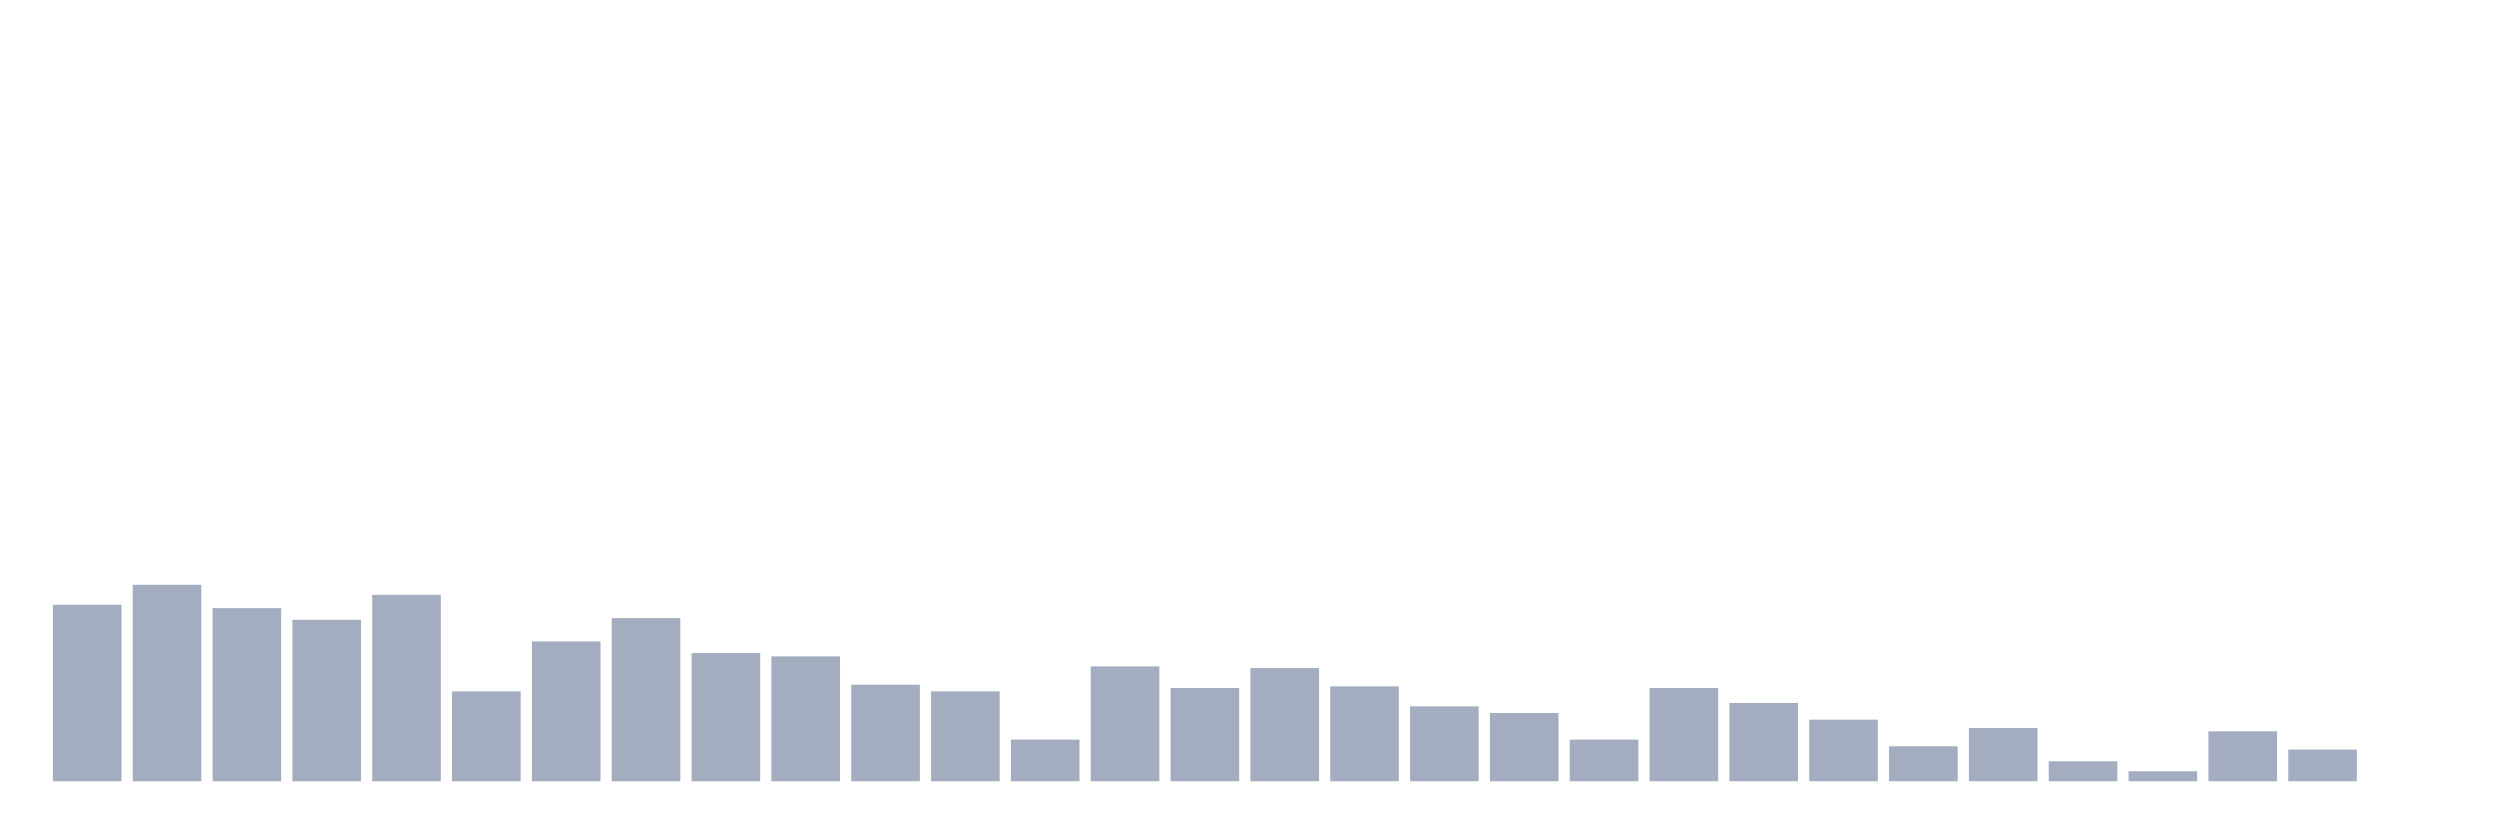 <svg xmlns="http://www.w3.org/2000/svg" viewBox="0 0 480 160"><g transform="translate(10,10)"><rect class="bar" x="0.153" width="13.175" y="106.119" height="33.881" fill="rgb(164,173,192)"></rect><rect class="bar" x="15.482" width="13.175" y="102.283" height="37.717" fill="rgb(164,173,192)"></rect><rect class="bar" x="30.81" width="13.175" y="106.758" height="33.242" fill="rgb(164,173,192)"></rect><rect class="bar" x="46.138" width="13.175" y="108.995" height="31.005" fill="rgb(164,173,192)"></rect><rect class="bar" x="61.466" width="13.175" y="104.201" height="35.799" fill="rgb(164,173,192)"></rect><rect class="bar" x="76.794" width="13.175" y="122.74" height="17.26" fill="rgb(164,173,192)"></rect><rect class="bar" x="92.123" width="13.175" y="113.151" height="26.849" fill="rgb(164,173,192)"></rect><rect class="bar" x="107.451" width="13.175" y="108.676" height="31.324" fill="rgb(164,173,192)"></rect><rect class="bar" x="122.779" width="13.175" y="115.388" height="24.612" fill="rgb(164,173,192)"></rect><rect class="bar" x="138.107" width="13.175" y="116.027" height="23.973" fill="rgb(164,173,192)"></rect><rect class="bar" x="153.436" width="13.175" y="121.461" height="18.539" fill="rgb(164,173,192)"></rect><rect class="bar" x="168.764" width="13.175" y="122.74" height="17.26" fill="rgb(164,173,192)"></rect><rect class="bar" x="184.092" width="13.175" y="132.009" height="7.991" fill="rgb(164,173,192)"></rect><rect class="bar" x="199.42" width="13.175" y="117.945" height="22.055" fill="rgb(164,173,192)"></rect><rect class="bar" x="214.748" width="13.175" y="122.1" height="17.9" fill="rgb(164,173,192)"></rect><rect class="bar" x="230.077" width="13.175" y="118.265" height="21.735" fill="rgb(164,173,192)"></rect><rect class="bar" x="245.405" width="13.175" y="121.781" height="18.219" fill="rgb(164,173,192)"></rect><rect class="bar" x="260.733" width="13.175" y="125.616" height="14.384" fill="rgb(164,173,192)"></rect><rect class="bar" x="276.061" width="13.175" y="126.895" height="13.105" fill="rgb(164,173,192)"></rect><rect class="bar" x="291.39" width="13.175" y="132.009" height="7.991" fill="rgb(164,173,192)"></rect><rect class="bar" x="306.718" width="13.175" y="122.1" height="17.9" fill="rgb(164,173,192)"></rect><rect class="bar" x="322.046" width="13.175" y="124.977" height="15.023" fill="rgb(164,173,192)"></rect><rect class="bar" x="337.374" width="13.175" y="128.174" height="11.826" fill="rgb(164,173,192)"></rect><rect class="bar" x="352.702" width="13.175" y="133.288" height="6.712" fill="rgb(164,173,192)"></rect><rect class="bar" x="368.031" width="13.175" y="129.772" height="10.228" fill="rgb(164,173,192)"></rect><rect class="bar" x="383.359" width="13.175" y="136.164" height="3.836" fill="rgb(164,173,192)"></rect><rect class="bar" x="398.687" width="13.175" y="138.082" height="1.918" fill="rgb(164,173,192)"></rect><rect class="bar" x="414.015" width="13.175" y="130.411" height="9.589" fill="rgb(164,173,192)"></rect><rect class="bar" x="429.344" width="13.175" y="133.927" height="6.073" fill="rgb(164,173,192)"></rect><rect class="bar" x="444.672" width="13.175" y="140" height="0" fill="rgb(164,173,192)"></rect></g></svg>
